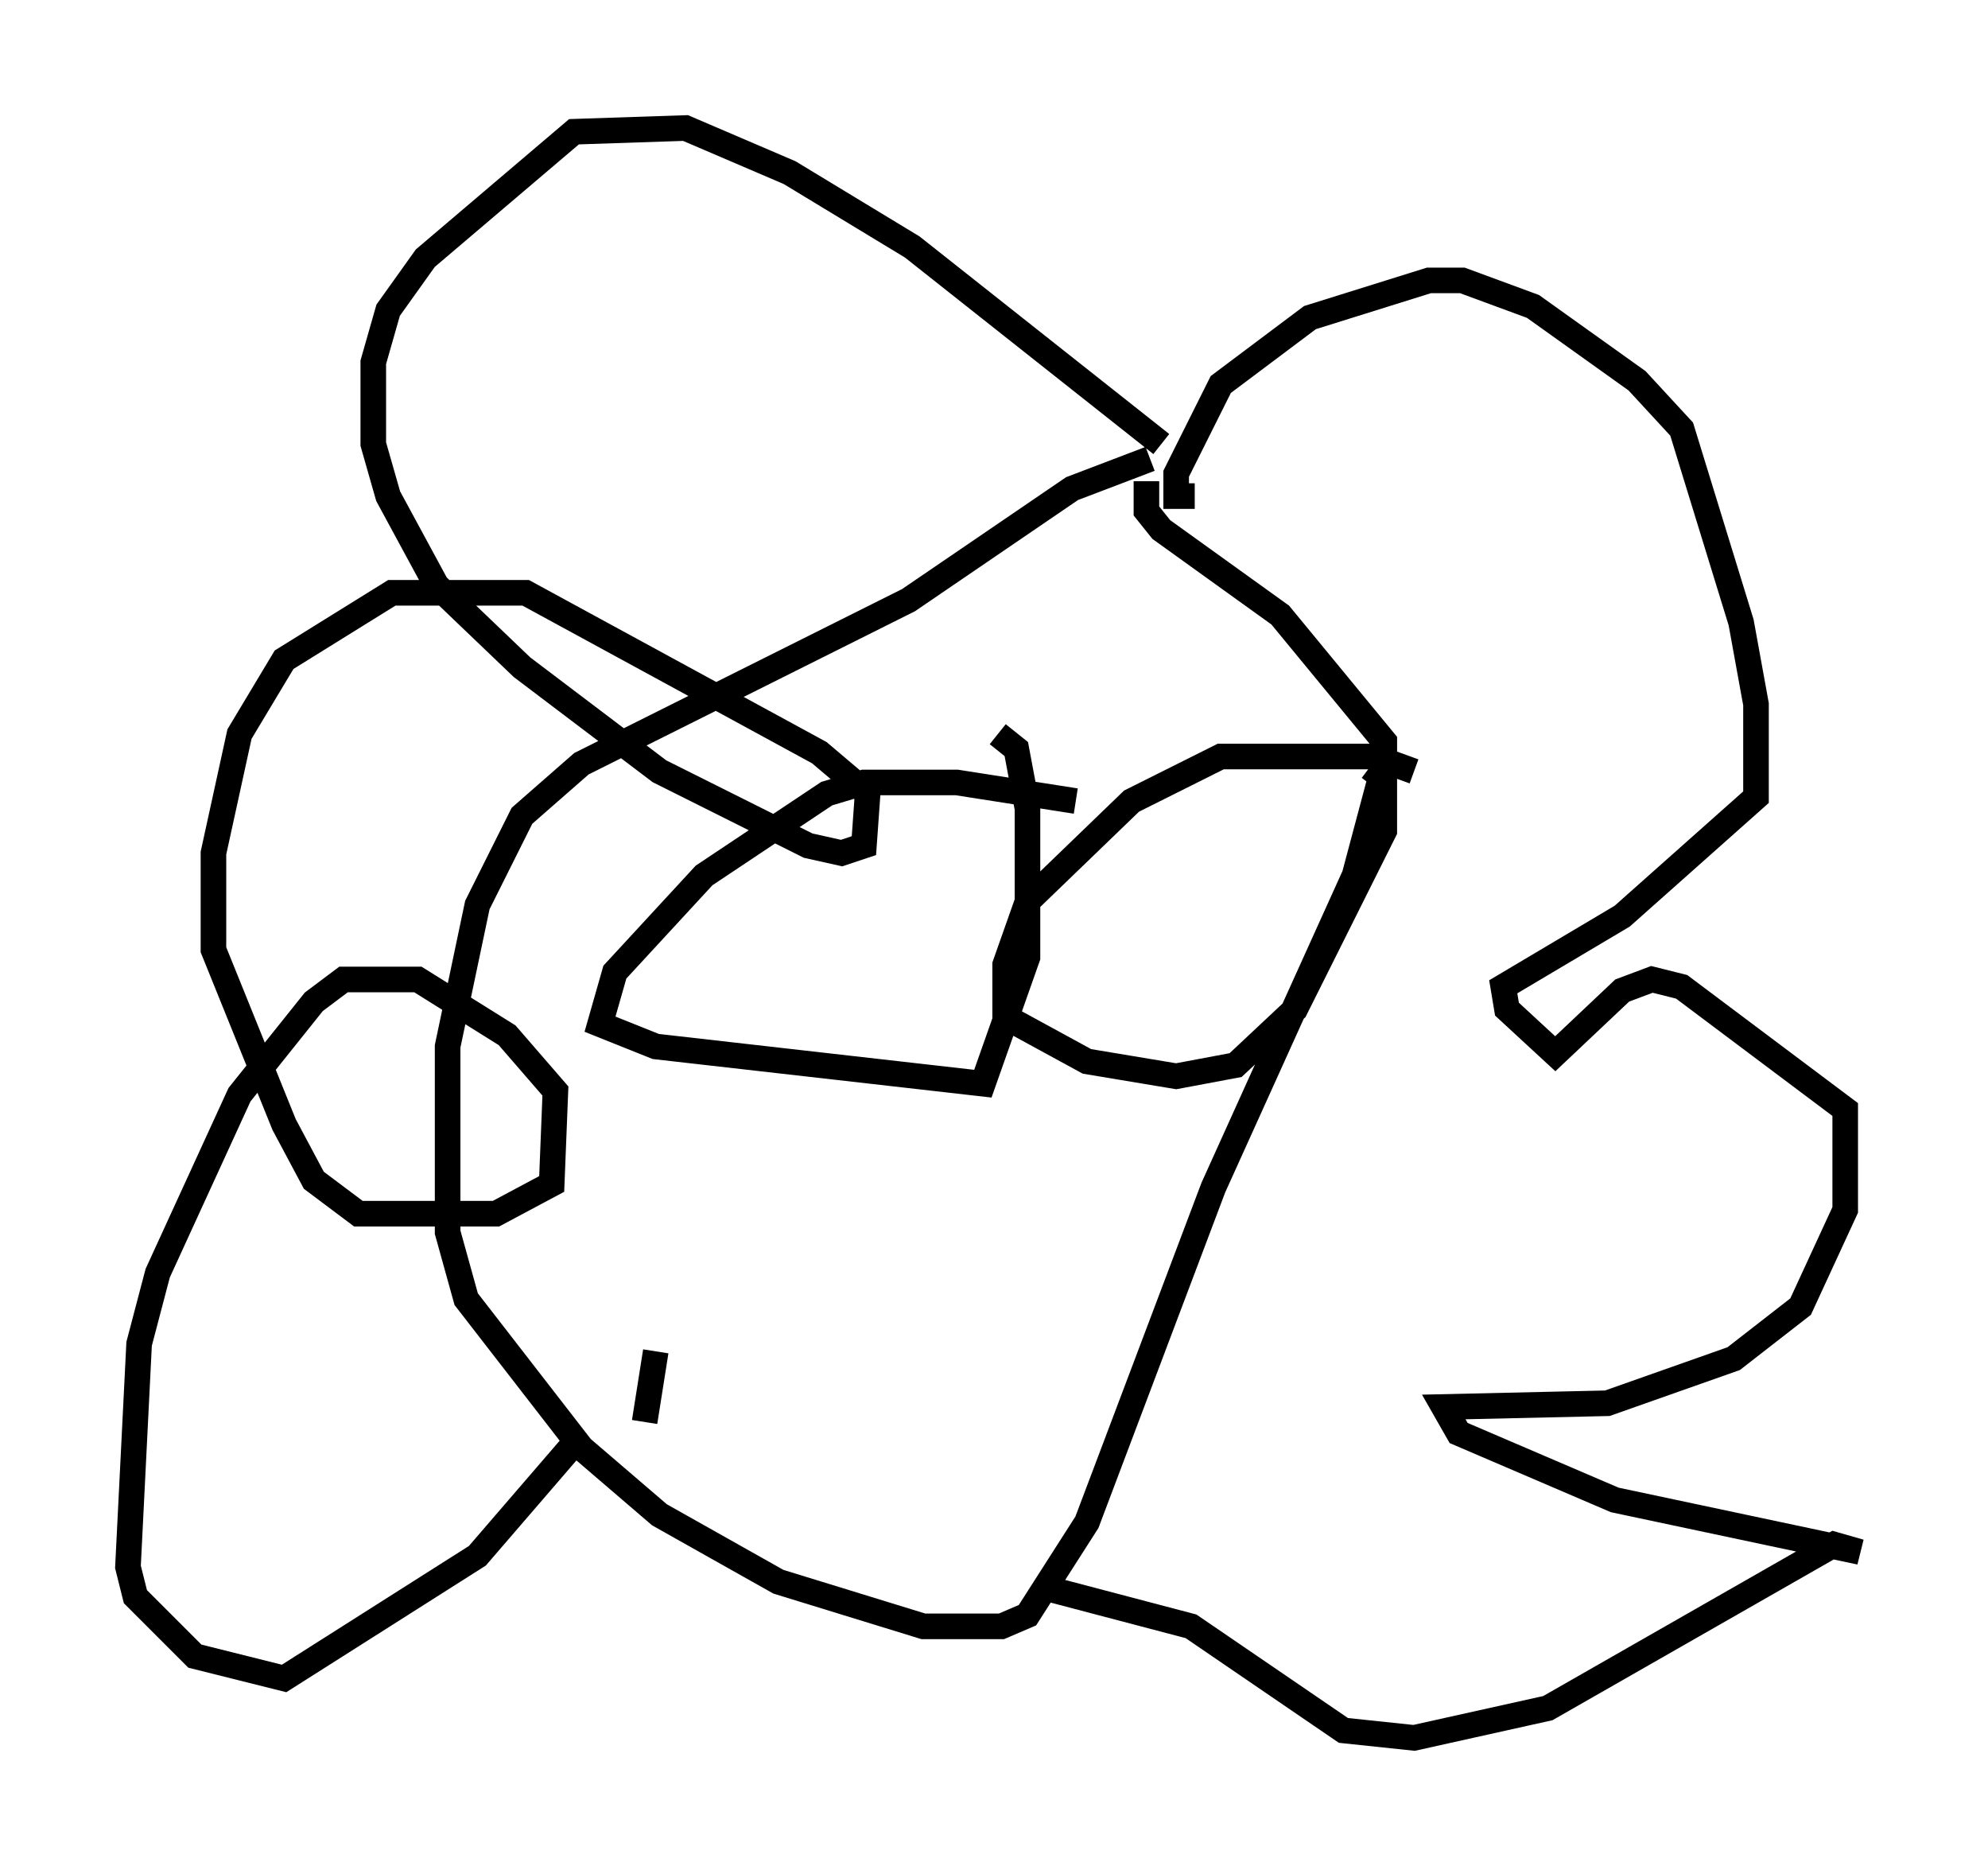 <?xml version="1.0" encoding="utf-8" ?>
<svg baseProfile="full" height="72.894" version="1.1" width="77.687" xmlns="http://www.w3.org/2000/svg" xmlns:ev="http://www.w3.org/2001/xml-events" xmlns:xlink="http://www.w3.org/1999/xlink"><defs /><rect fill="white" height="72.894" width="77.687" x="0" y="0" /><path d="M46.542, 17.927 m-1.598, 0.0 l-3.05, 1.162 -6.391, 4.358 l-12.782, 6.391 -2.324, 2.034 l-1.743, 3.486 -1.162, 5.52 l0.0, 7.263 0.726, 2.615 l4.503, 5.81 3.05, 2.615 l4.648, 2.615 5.665, 1.743 l3.05, 0.0 1.017, -0.436 l2.324, -3.631 4.939, -13.073 l5.52, -12.201 1.162, -4.358 l0.0, -0.872 -4.067, -4.939 l-4.648, -3.341 -0.581, -0.726 l0.0, -1.162 m1.888, 0.581 l-0.726, 0.0 0.0, -0.872 l1.743, -3.486 3.486, -2.615 l4.648, -1.453 1.307, 0.0 l2.76, 1.017 4.067, 2.905 l1.743, 1.888 2.324, 7.553 l0.581, 3.196 0.0, 3.631 l-5.229, 4.648 -4.648, 2.76 l0.145, 0.872 1.888, 1.743 l2.615, -2.469 1.162, -0.436 l1.162, 0.291 6.391, 4.793 l0.0, 3.922 -1.743, 3.777 l-2.615, 2.034 -4.939, 1.743 l-6.391, 0.145 0.581, 1.017 l6.101, 2.615 9.587, 2.034 l-1.017, -0.291 -11.184, 6.391 l-5.229, 1.162 -2.76, -0.291 l-5.955, -4.067 -5.52, -1.453 m4.358, -44.737 l-9.732, -7.698 -4.793, -2.905 l-4.067, -1.743 -4.358, 0.145 l-5.81, 4.939 -1.453, 2.034 l-0.581, 2.034 0.0, 3.196 l0.581, 2.034 1.888, 3.486 l3.341, 3.196 5.374, 4.067 l5.81, 2.905 1.307, 0.291 l0.872, -0.291 0.145, -2.034 l-1.888, -1.598 -11.475, -6.246 l-5.229, 0.0 -4.212, 2.615 l-1.743, 2.905 -1.017, 4.648 l0.0, 3.777 2.76, 6.827 l1.162, 2.179 1.743, 1.307 l5.374, 0.0 2.179, -1.162 l0.145, -3.631 -1.888, -2.179 l-3.486, -2.179 -2.905, 0.0 l-1.162, 0.872 -2.905, 3.631 l-3.196, 6.972 -0.726, 2.76 l-0.436, 8.715 0.291, 1.162 l2.324, 2.324 3.486, 0.872 l7.553, -4.793 3.631, -4.212 m19.754, -25.274 l-4.648, -0.726 -3.631, 0.0 l-1.453, 0.436 -4.793, 3.196 l-3.486, 3.777 -0.581, 2.034 l2.179, 0.872 12.782, 1.453 l1.743, -4.939 0.0, -5.81 l-0.436, -2.324 -0.726, -0.581 m16.268, 1.453 l-1.598, -0.581 -5.955, 0.0 l-3.486, 1.743 -4.067, 3.922 l-0.872, 2.469 0.0, 2.034 l3.196, 1.743 3.486, 0.581 l2.324, -0.436 2.324, -2.179 l3.486, -6.972 0.0, -2.034 l-0.581, -0.436 m-27.888, 22.804 l-0.436, 2.76 " fill="none" stroke="black" stroke-width="1" /></svg>